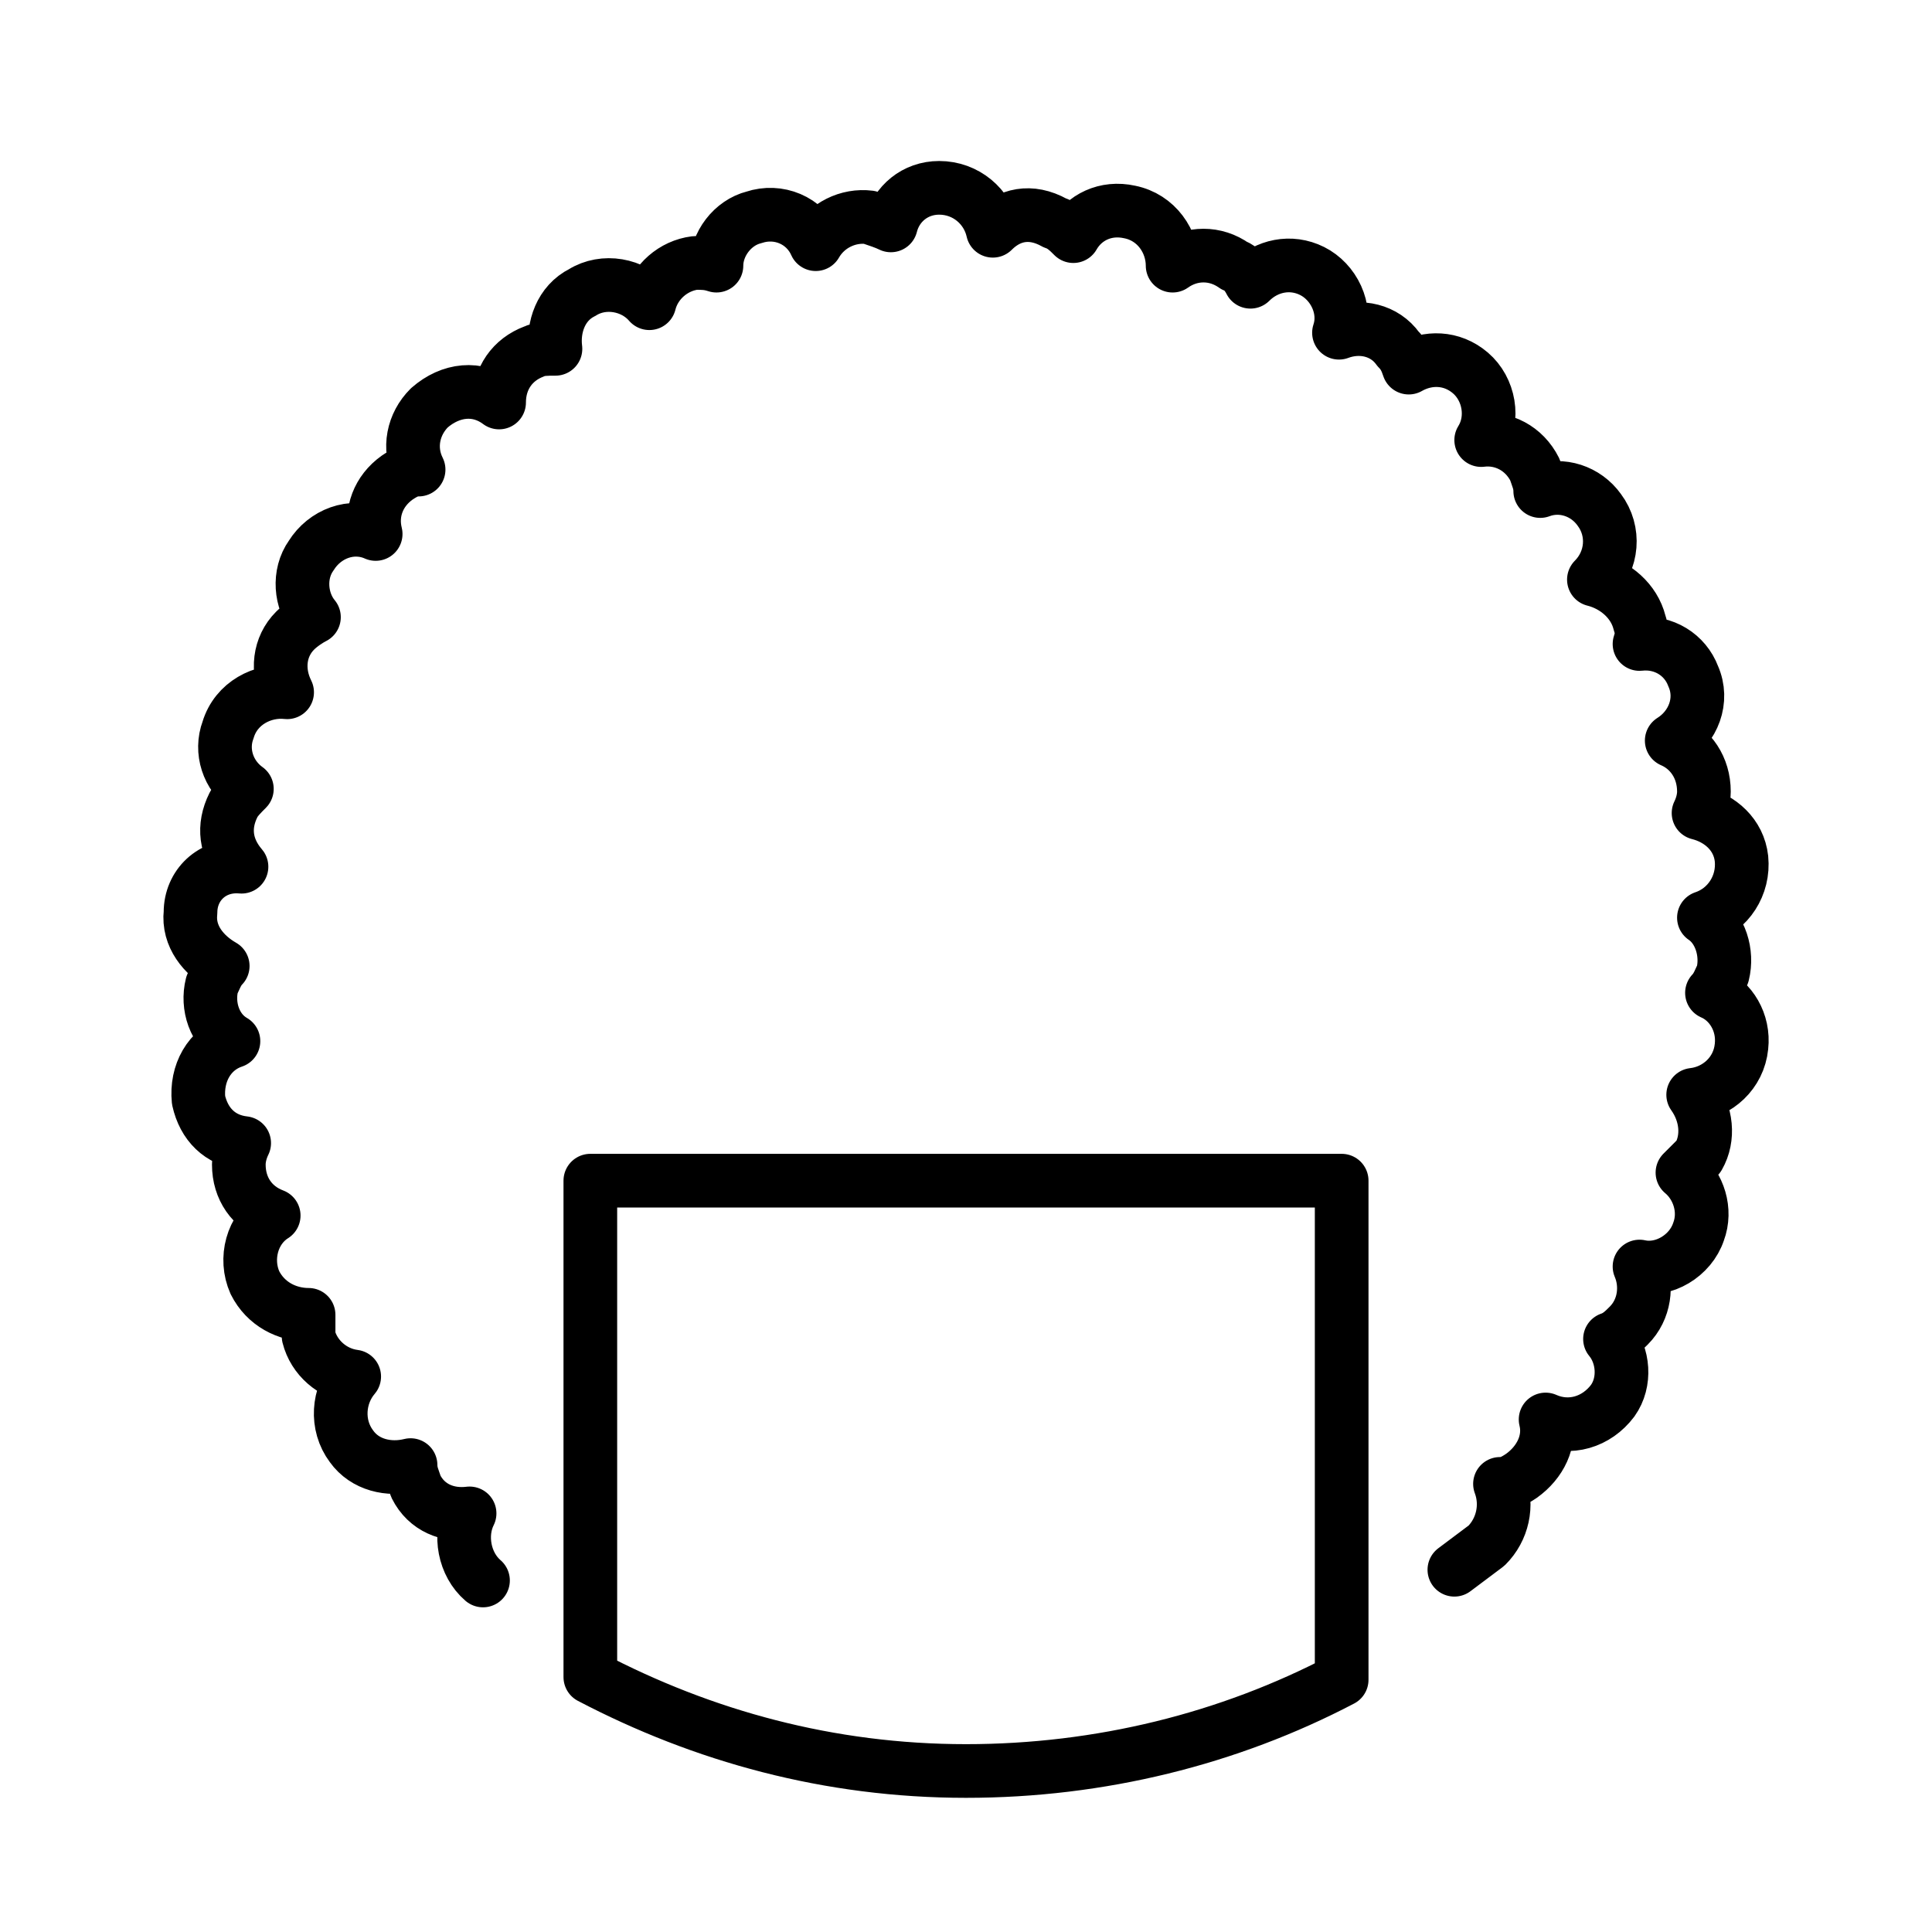 <svg xmlns="http://www.w3.org/2000/svg" id="emoji" version="1.1" viewBox="0 0 72 72"><g id="line"><path fill="none" stroke="#000" stroke-linecap="round" stroke-linejoin="round" stroke-miterlimit="10" stroke-width="2" d="M54.2,58.5c0.4-0.3,0.8-0.6,1.2-0.9c0.6-0.6,0.8-1.5,0.5-2.3c0.3,0,0.5-0.1,0.8-0.3c0.7-0.5,1.1-1.3,0.9-2.1 c0.9,0.4,1.9,0.1,2.5-0.7c0.5-0.7,0.4-1.7-0.1-2.3c0.3-0.1,0.5-0.3,0.7-0.5c0.6-0.6,0.7-1.5,0.4-2.2c0.9,0.2,1.9-0.4,2.2-1.3 c0.3-0.8,0-1.7-0.6-2.2c0.2-0.2,0.4-0.4,0.6-0.6c0.4-0.7,0.3-1.6-0.2-2.3c0.9-0.1,1.7-0.8,1.8-1.8c0.1-0.9-0.4-1.7-1.1-2 c0.2-0.2,0.3-0.5,0.4-0.7c0.2-0.8-0.1-1.7-0.7-2.1c0.9-0.3,1.5-1.2,1.4-2.2c-0.1-0.9-0.8-1.5-1.6-1.7c0.1-0.2,0.2-0.5,0.2-0.8 c0-0.9-0.5-1.6-1.2-1.9c0.8-0.5,1.2-1.5,0.8-2.4c-0.3-0.8-1.1-1.3-2-1.2c0.1-0.3,0.1-0.5,0-0.8c-0.2-0.8-0.9-1.4-1.7-1.6 c0.7-0.7,0.8-1.8,0.2-2.6c-0.5-0.7-1.4-1-2.2-0.7c0-0.3-0.1-0.5-0.2-0.8c-0.4-0.8-1.2-1.2-2-1.1c0.5-0.8,0.3-1.9-0.4-2.5 s-1.6-0.6-2.3-0.2c-0.1-0.3-0.2-0.5-0.4-0.7c-0.5-0.7-1.4-0.9-2.2-0.6c0.3-0.9-0.2-1.9-1-2.3c-0.8-0.4-1.7-0.2-2.3,0.4 c-0.1-0.2-0.3-0.5-0.6-0.6c-0.7-0.5-1.6-0.5-2.3,0c0-0.9-0.6-1.8-1.6-2c-0.9-0.2-1.7,0.2-2.1,0.9c-0.2-0.2-0.4-0.4-0.7-0.5 C38.4,7.8,37.6,8,37,8.6C36.8,7.7,36,7,35,7c-0.9,0-1.6,0.6-1.8,1.4c-0.2-0.1-0.5-0.2-0.8-0.3c-0.8-0.1-1.6,0.3-2,1 c-0.4-0.9-1.4-1.3-2.3-1c-0.8,0.2-1.4,1-1.4,1.8c-0.3-0.1-0.5-0.1-0.8-0.1c-0.8,0.1-1.5,0.7-1.7,1.5c-0.6-0.7-1.7-0.9-2.5-0.4 c-0.8,0.4-1.1,1.3-1,2.1c-0.3,0-0.6,0-0.8,0.1c-0.8,0.3-1.3,1-1.3,1.9c-0.8-0.6-1.8-0.5-2.6,0.2c-0.6,0.6-0.8,1.5-0.4,2.3 c-0.3,0-0.5,0.1-0.8,0.3c-0.7,0.5-1,1.3-0.8,2.1c-0.9-0.4-1.9,0-2.4,0.8c-0.5,0.7-0.4,1.7,0.1,2.3c-0.2,0.1-0.5,0.3-0.7,0.5 c-0.6,0.6-0.7,1.5-0.3,2.3c-0.9-0.1-1.9,0.4-2.2,1.4c-0.3,0.8,0,1.7,0.7,2.2C9,29.6,8.8,29.8,8.7,30c-0.4,0.8-0.3,1.6,0.3,2.3 C7.9,32.2,7.1,33,7.1,34c-0.1,0.9,0.5,1.6,1.2,2c-0.2,0.2-0.3,0.5-0.4,0.7c-0.2,0.8,0.1,1.7,0.8,2.1C7.8,39.1,7.3,40,7.4,41 c0.2,0.9,0.8,1.5,1.7,1.6c-0.1,0.2-0.2,0.5-0.2,0.8c0,0.9,0.5,1.6,1.3,1.9c-0.8,0.5-1.1,1.6-0.7,2.5c0.4,0.8,1.2,1.2,2,1.2 c0,0.3,0,0.6,0,0.8c0.2,0.8,0.9,1.4,1.7,1.5c-0.6,0.7-0.7,1.8-0.1,2.6c0.5,0.7,1.4,0.9,2.2,0.7c0,0.3,0.1,0.5,0.2,0.8 c0.4,0.8,1.2,1.1,2,1c-0.4,0.8-0.2,1.9,0.5,2.5"/><path fill="none" stroke="#000" stroke-linecap="round" stroke-linejoin="round" stroke-miterlimit="10" stroke-width="2" d="M50,62.6"/><path fill="none" stroke="#000" stroke-linecap="round" stroke-linejoin="round" stroke-miterlimit="10" stroke-width="2" d="M22,62.5"/><path fill="none" stroke="#000" stroke-linecap="round" stroke-linejoin="round" stroke-miterlimit="10" stroke-width="2" d="M50,62.6c-4.2,2.2-9,3.4-14,3.4c-5.1,0-9.8-1.3-14-3.5V44h28V62.6z"/></g></svg>